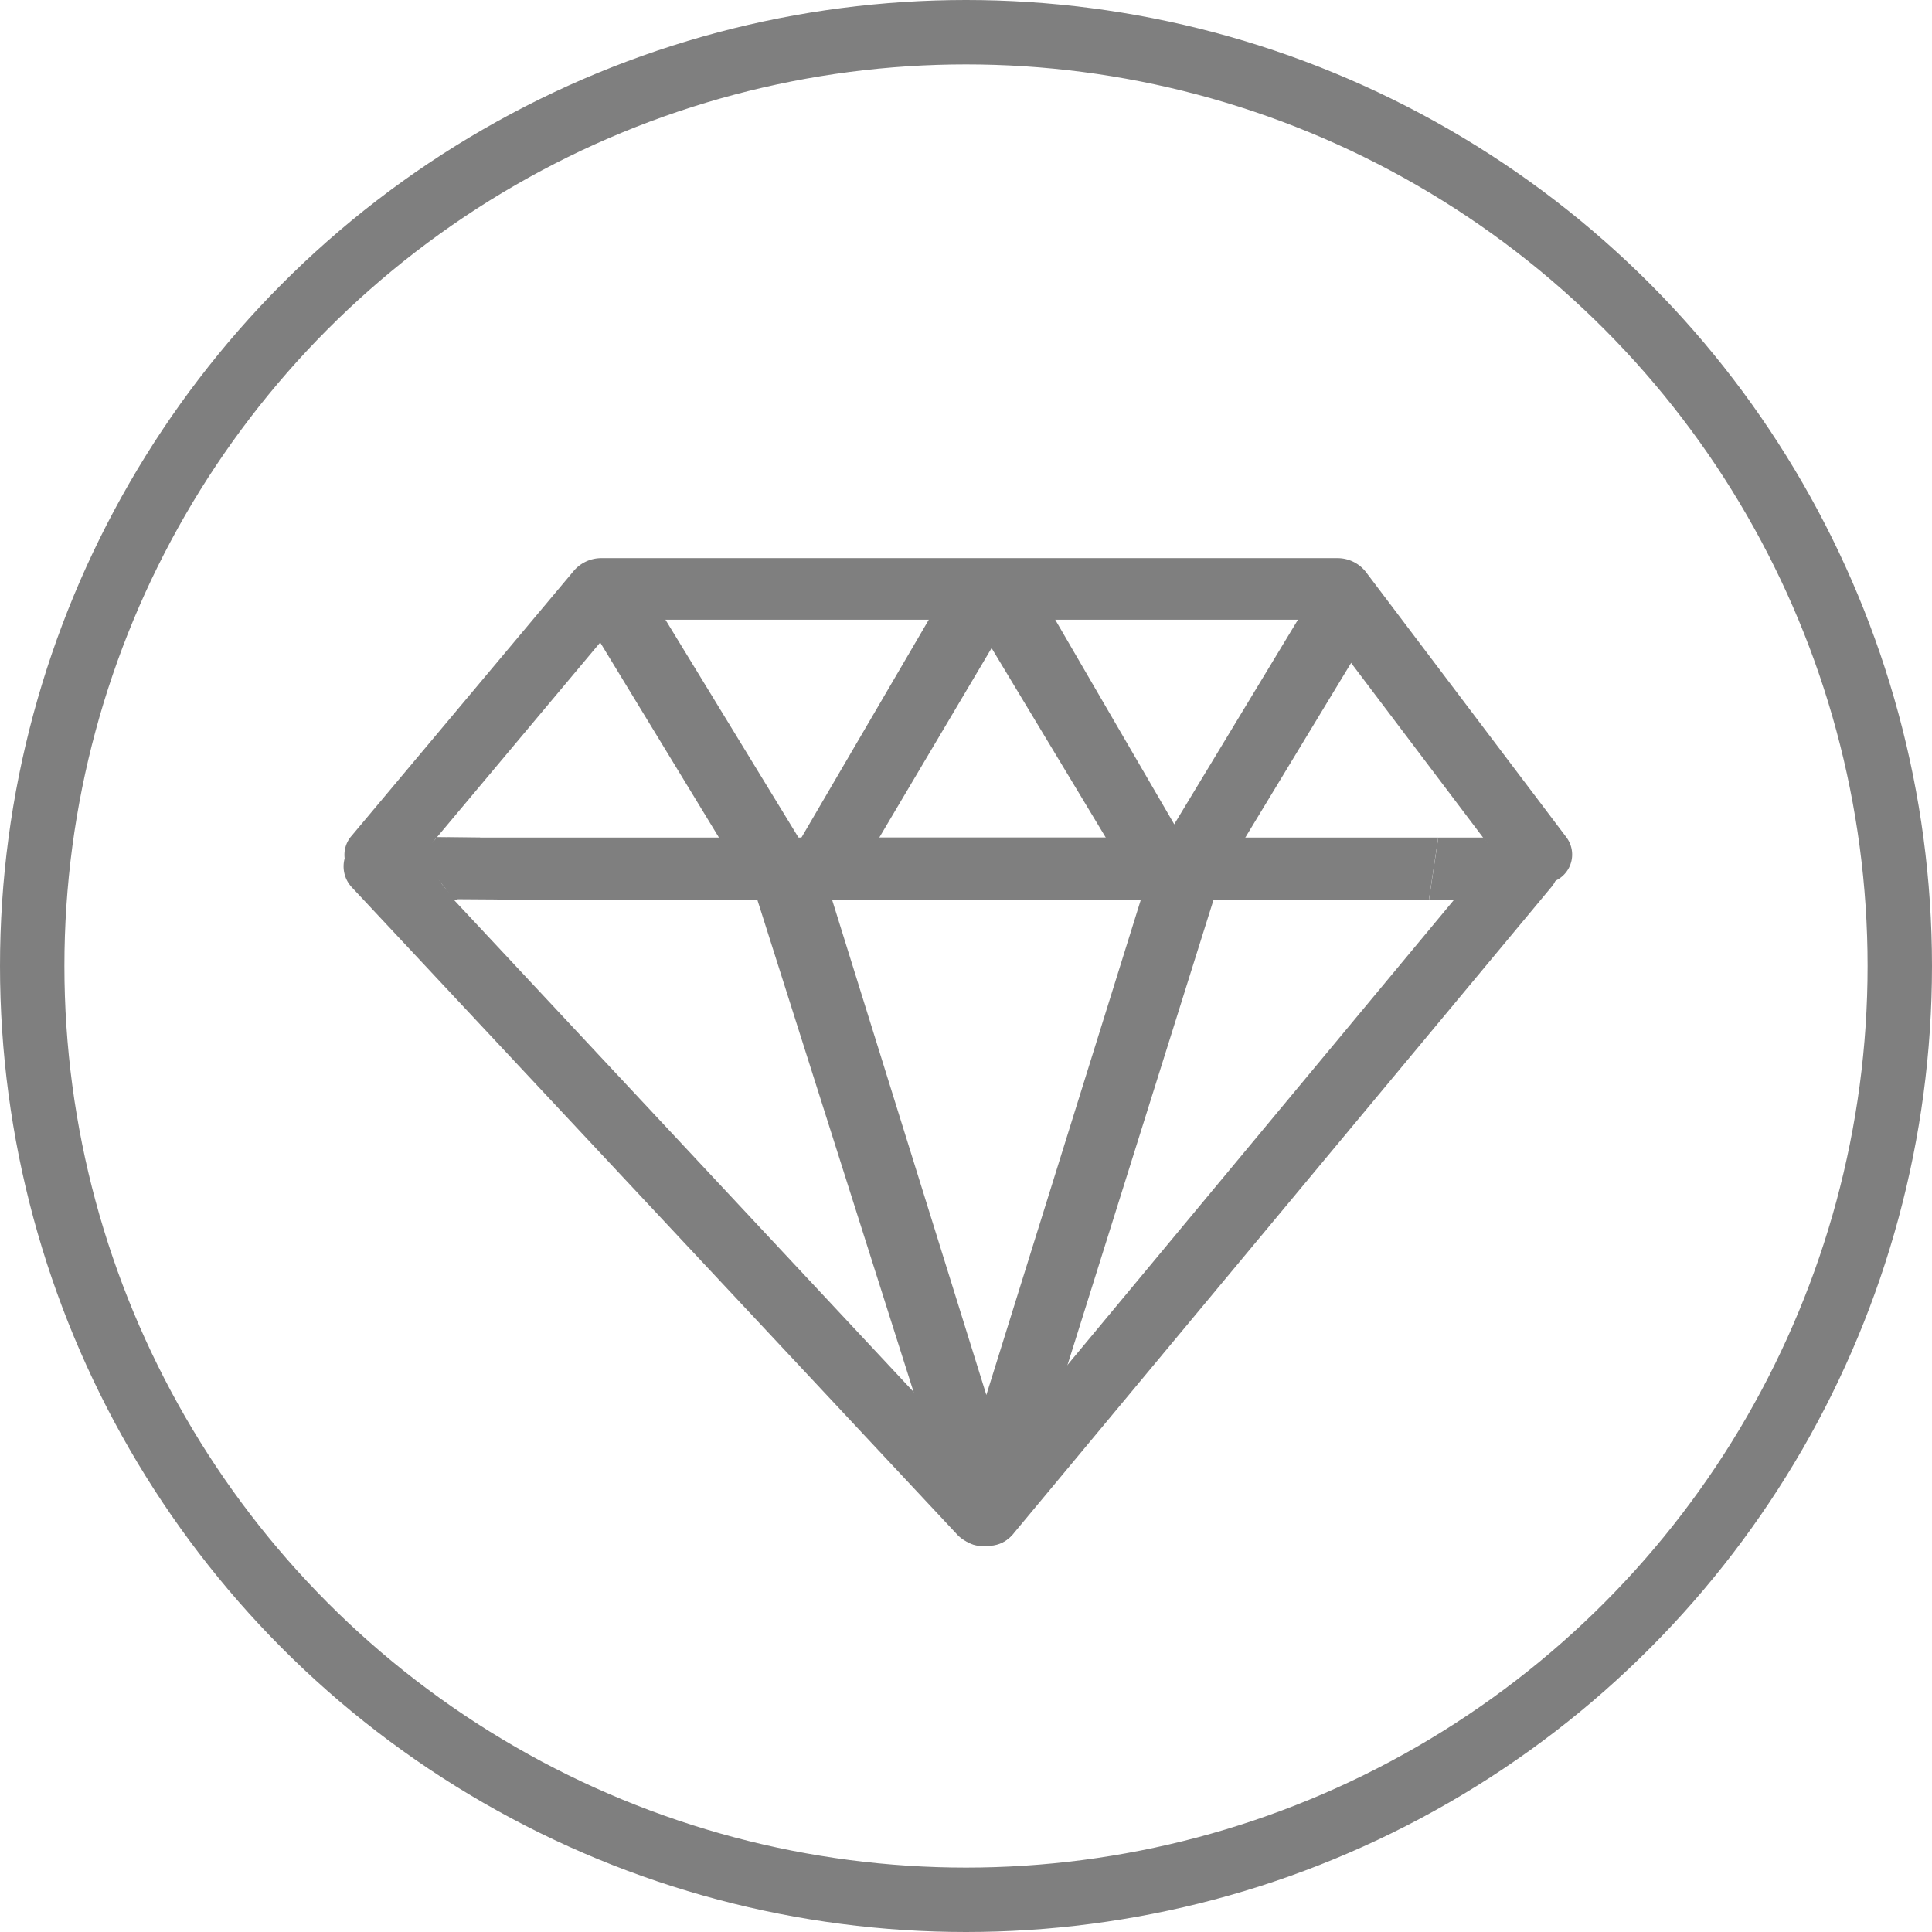 <svg xmlns="http://www.w3.org/2000/svg" xmlns:xlink="http://www.w3.org/1999/xlink" width="45" height="45" viewBox="0 0 45 45">
  <defs>
    <clipPath id="clip-path">
      <rect id="Rectangle_2688" data-name="Rectangle 2688" width="28.617" height="23"/>
    </clipPath>
  </defs>
  <g id="platforms_icon" data-name="platforms icon" transform="translate(-51 -424)" opacity="0.5">
    <g id="Ellipse_223" data-name="Ellipse 223" transform="translate(51 424)" fill="none" stroke="#000" stroke-width="1.5">
      <circle cx="22.5" cy="22.5" r="22.5" stroke="none"/>
      <circle cx="22.5" cy="22.5" r="21.75" fill="none"/>
    </g>
    <g id="Group_15783" data-name="Group 15783" transform="translate(59 435)">
      <g id="Group_15783-2" data-name="Group 15783" transform="translate(0 2)" clip-path="url(#clip-path)">
        <path id="Path_17944" data-name="Path 17944" d="M59.985,8.877l3.976-6.563-1.433-.686L58.875,7.667c.247.66.759.871,1.006,1.53Z" transform="translate(-39.713 -1.158)"/>
        <path id="Path_17945" data-name="Path 17945" d="M21.72,7.2,17.85.864l-1.432.671,3.856,6.334Z" transform="translate(-11.074 -0.614)"/>
        <path id="Path_17946" data-name="Path 17946" d="M35.986,2.154l3.254,5.4q.848-.013,1.71-.051c-.271-.531-.591-1.041-.591-1.041L36.648.083h-1.3l-3.8,6.5-.085.134c-.17.25-.334.493-.488.723q.937.01,1.86.03Z" transform="translate(-20.89 -0.059)"/>
        <path id="Path_17947" data-name="Path 17947" d="M38.229,25.64l.3.211L34.853,37.636l-3.6-11.557c0-.006.01-.01.015-.017l.556-.5q-.922-.02-1.86-.03c-.18.267-.346.225-.488.435l4.535,14.285s.123.43.147.491a.616.616,0,0,0,.684.4.7.7,0,0,0,.685-.356c.046-.085.177-.539.177-.539L40.21,25.894c-.069-.183-.166-.1-.27-.306q-.861.037-1.71.051" transform="translate(-19.879 -18.144)"/>
        <rect id="Rectangle_2687" data-name="Rectangle 2687" width="7.811" height="1.447" transform="translate(11.241 6.509)"/>
        <path id="Path_17948" data-name="Path 17948" d="M28.206,22.9a.831.831,0,0,0-.726-.4h-.8c.089.36-.223.505-.508.8-.139.187-.145.571-.392.651h.086L14.9,37.146,2.569,23.947h.1c-.031-.025-.066-.048-.094-.076a1.608,1.608,0,0,1-.318-.338A1.223,1.223,0,0,1,2.109,22.5H.835a.846.846,0,0,0-.767.374.713.713,0,0,0,.142.8L14.315,38.755a.838.838,0,0,0,.626.235h.023a.8.8,0,0,0,.632-.267l12.538-15.07a.657.657,0,0,0,.072-.755" transform="translate(0 -15.991)"/>
        <path id="Path_17949" data-name="Path 17949" d="M.873,7.624a.871.871,0,0,1-.482-.142A.667.667,0,0,1,.226,6.477L5.414.289A.845.845,0,0,1,6.062,0H23.184a.84.84,0,0,1,.671.318l4.67,6.18a.671.671,0,0,1-.22,1,.872.872,0,0,1-1.121-.2l-4.43-5.863H6.468l-4.946,5.9a.844.844,0,0,1-.648.289" transform="translate(-0.044 0)"/>
        <path id="Path_17950" data-name="Path 17950" d="M30.485,22.5H7.392c-.037.752.771.913,1.185,1.447H30.268Z" transform="translate(-4.986 -15.991)"/>
        <path id="Path_17951" data-name="Path 17951" d="M78.956,22.5H77.9l-.217,1.447h.609l.946-1.085Z" transform="translate(-52.399 -15.991)"/>
        <path id="Path_17952" data-name="Path 17952" d="M5.865,22.458l1,.012,1.193,1.447-1.8-.012-.8-.989Z" transform="translate(-3.682 -15.961)"/>
      </g>
    </g>
  </g>
</svg>
